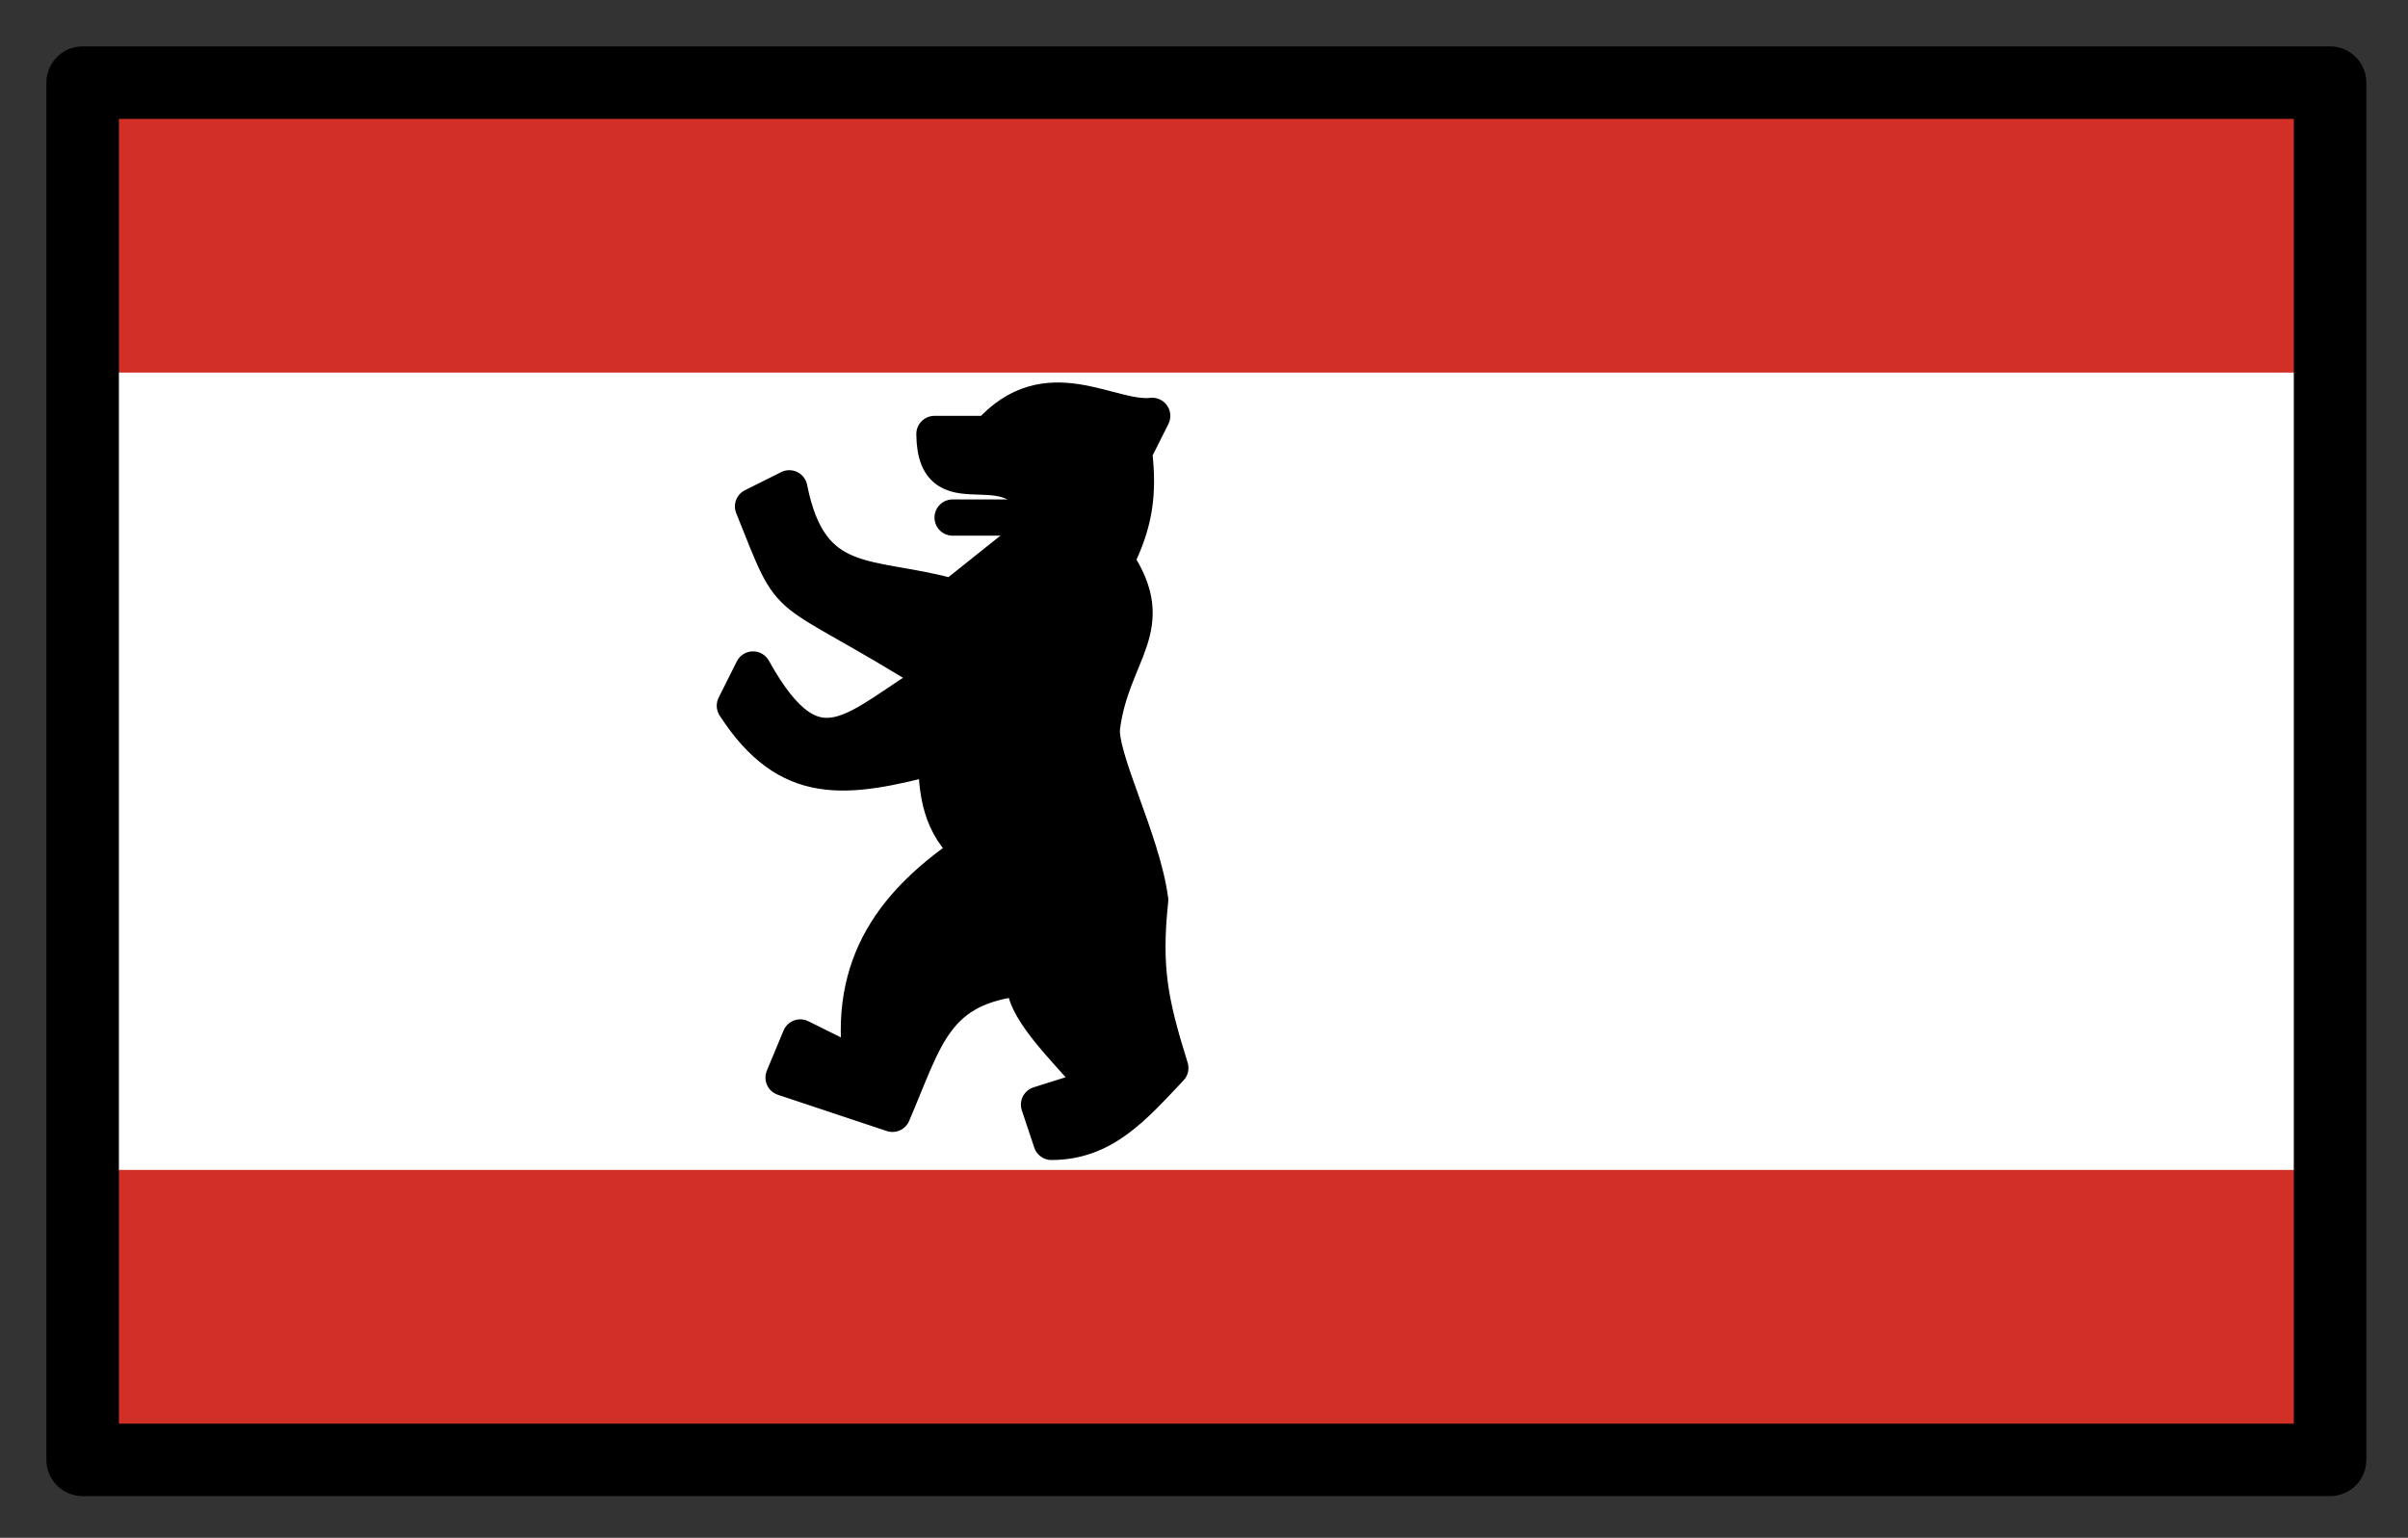 <svg xmlns="http://www.w3.org/2000/svg" role="img" viewBox="2.72 14.72 66.43 42.43"><rect x="2.72" y="14.72" width="66.43" height="42.43" fill="#333333" stroke="none"/><title>1F3F4-E0064-E0065-E0062-E0065-E007F.svg</title><path fill="#fff" d="M67 17H5.319v37.804H67V17z"/><path fill="#D22F27" d="M5 17h62v8H5zm0 30h62v8H5z"/><g stroke="#000" stroke-linecap="round"><path fill="none" stroke-linejoin="round" stroke-width="2" d="M67 17H5v38h62V17z"/><path fill="none" stroke-linejoin="bevel" d="M29 29h2.5"/><path fill-rule="evenodd" stroke-linejoin="round" d="M34.45 39.55c-.199 1.895-.006 2.834.556 4.637-1.005 1.063-1.834 2.039-3.279 2.039l-.343-1.028 1.62-.51c-.911-1.066-2.173-2.228-2.002-2.999-2.507.234-2.746 1.631-3.661 3.763l-3.004-1.0.461-1.107 1.698.843c-.441-2.904.953-4.623 3.004-5.998-.83-.677-.949-1.62-.95-2.607-2.516.658-4.081.883-5.557-1.391l.501-1c1.766 3.186 2.875 1.521 5.084.225-4.49-2.806-3.859-1.68-5.084-4.724l1.001-.5c.578 2.902 2.239 2.353 4.505 2.999l2.503-1.999c-.663-2.516-2.985-.184-3.004-2.499h1.502c1.595-1.816 3.339-.361 4.505-.5l-.501 1c.142 1.168.003 1.993-.501 2.999 1.237 1.851-.105 2.506-.381 4.573-.111.831 1.116 3.144 1.326 4.786z" clip-rule="evenodd"/></g></svg>